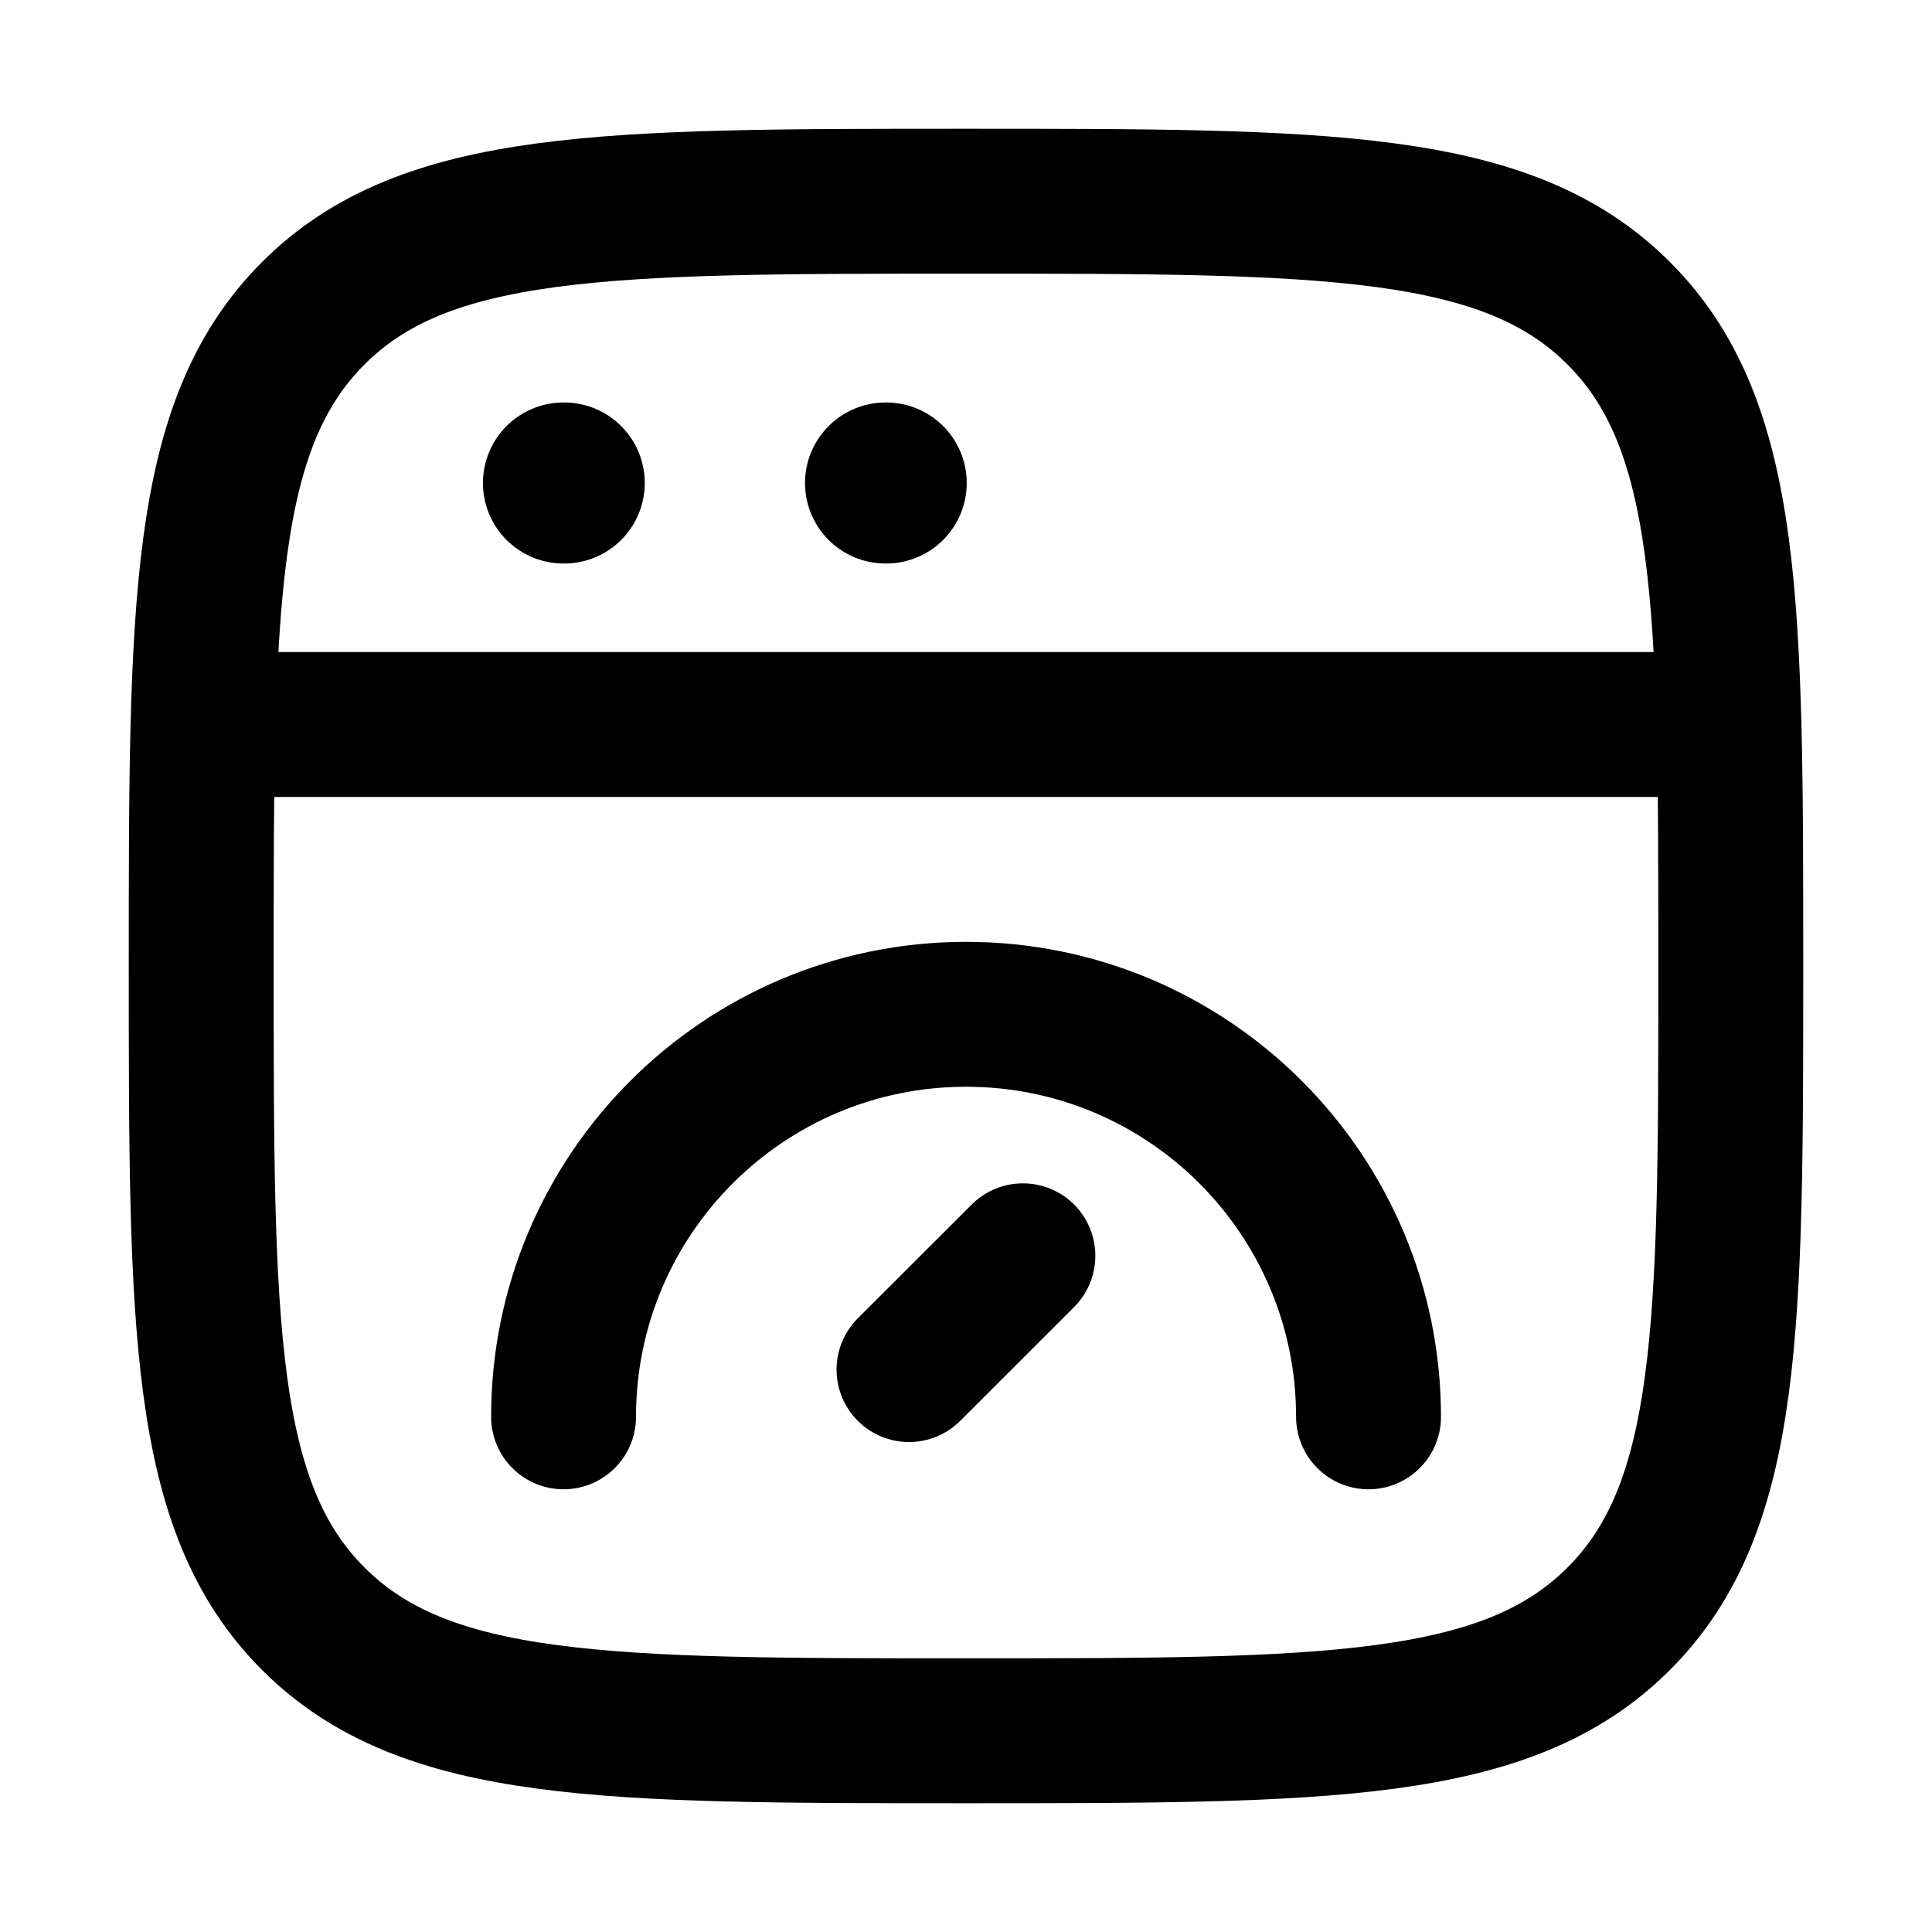 <svg width="20" height="20" viewBox="0 0 20 20" fill="none" xmlns="http://www.w3.org/2000/svg">
<path d="M2.083 10C2.083 6.268 2.083 4.402 3.243 3.243C4.402 2.083 6.268 2.083 10 2.083C13.732 2.083 15.598 2.083 16.757 3.243C17.917 4.402 17.917 6.268 17.917 10C17.917 13.732 17.917 15.598 16.757 16.757C15.598 17.917 13.732 17.917 10 17.917C6.268 17.917 4.402 17.917 3.243 16.757C2.083 15.598 2.083 13.732 2.083 10Z" stroke="currentColor" stroke-width="1.5"/>
<path d="M2.083 7.5H17.917" stroke="currentColor" stroke-width="1.5" stroke-linejoin="round"/>
<path d="M5.833 5H5.841" stroke="currentColor" stroke-width="1.667" stroke-linecap="round" stroke-linejoin="round"/>
<path d="M9.167 5H9.174" stroke="currentColor" stroke-width="1.667" stroke-linecap="round" stroke-linejoin="round"/>
<path d="M14.167 14.667C14.167 12.366 12.302 10.5 10.001 10.5C7.699 10.5 5.834 12.366 5.834 14.667" stroke="currentColor" stroke-width="1.5" stroke-linecap="round"/>
<path d="M10.589 13L9.41 14.178" stroke="currentColor" stroke-width="1.5" stroke-linecap="round" stroke-linejoin="round"/>
</svg>